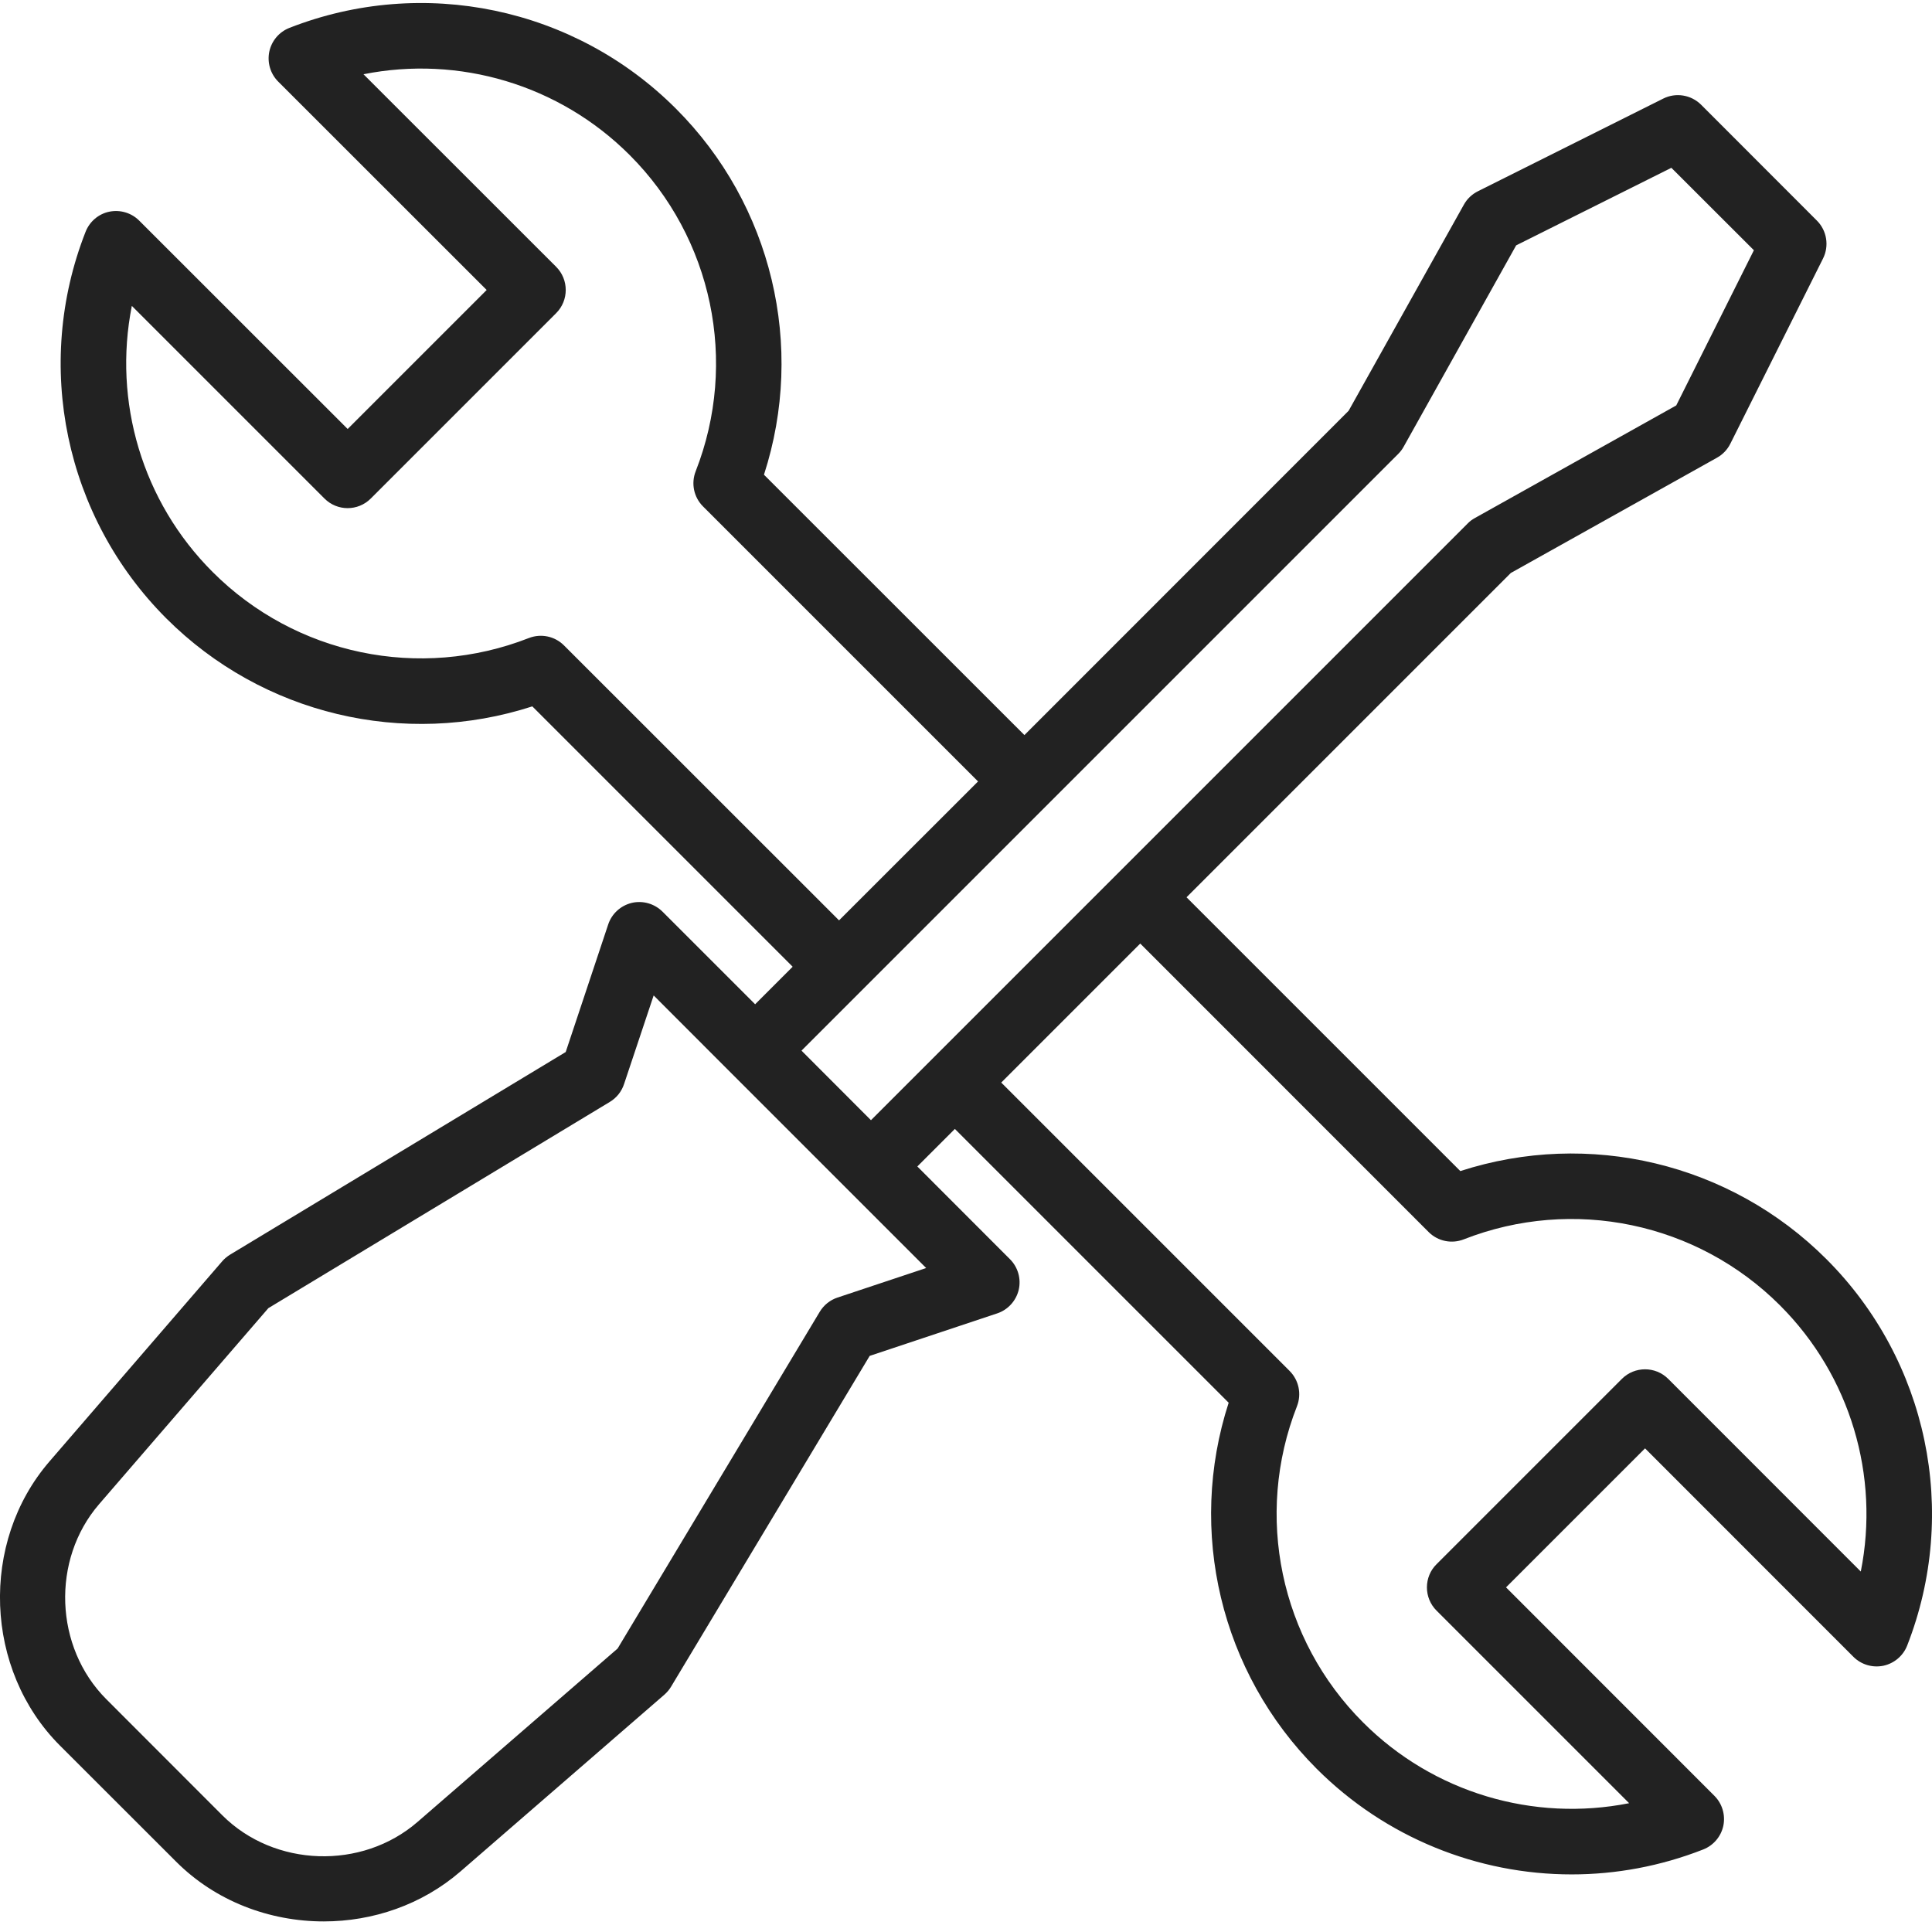 <svg width="21" height="21" viewBox="0 0 21 21" fill="none" xmlns="http://www.w3.org/2000/svg">
<path fill-rule="evenodd" clip-rule="evenodd" d="M19.852 13.686C18.806 12.64 17.268 12.277 15.873 12.729L12.897 9.753L16.422 6.228L18.663 4.975C18.726 4.94 18.776 4.887 18.808 4.823L19.816 2.809C19.884 2.672 19.857 2.506 19.749 2.398L18.49 1.138C18.381 1.03 18.215 1.003 18.078 1.072L16.064 2.079C16 2.111 15.947 2.161 15.912 2.224L14.659 4.465L11.135 7.99L8.304 5.16C8.756 3.765 8.393 2.226 7.347 1.181C6.246 0.079 4.597 -0.265 3.146 0.303C3.034 0.347 2.952 0.444 2.927 0.562C2.903 0.68 2.939 0.802 3.024 0.887L5.29 3.152L3.779 4.663L1.513 2.398C1.428 2.313 1.306 2.277 1.188 2.301C1.071 2.325 0.974 2.408 0.93 2.52C0.361 3.97 0.706 5.619 1.807 6.721C2.853 7.767 4.392 8.13 5.786 7.678L8.616 10.508L8.208 10.916L7.201 9.909C7.113 9.822 6.987 9.786 6.867 9.814C6.747 9.843 6.65 9.931 6.611 10.048L6.149 11.435L2.5 13.638C2.468 13.658 2.439 13.682 2.415 13.71L0.538 15.885C-0.222 16.765 -0.171 18.151 0.652 18.974L1.914 20.235C2.345 20.667 2.932 20.885 3.519 20.885C4.052 20.885 4.585 20.705 5.005 20.342L7.222 18.42C7.25 18.395 7.275 18.366 7.294 18.334L9.453 14.738L10.839 14.276C10.956 14.237 11.044 14.14 11.073 14.02C11.101 13.9 11.065 13.774 10.978 13.687L9.971 12.679L10.379 12.271L13.355 15.247C12.903 16.641 13.266 18.18 14.312 19.226C15.061 19.975 16.063 20.374 17.084 20.374C17.564 20.374 18.049 20.285 18.513 20.103C18.625 20.059 18.707 19.962 18.732 19.845C18.756 19.727 18.72 19.605 18.635 19.52L16.37 17.254L17.881 15.743L20.146 18.009C20.231 18.094 20.353 18.13 20.471 18.106C20.588 18.081 20.686 17.999 20.73 17.887C21.298 16.436 20.954 14.787 19.852 13.686ZM6.13 7.015C6.03 6.915 5.881 6.884 5.749 6.935C4.562 7.4 3.212 7.119 2.311 6.217C1.545 5.452 1.227 4.363 1.433 3.325L3.527 5.419C3.666 5.558 3.891 5.558 4.03 5.419L6.045 3.404C6.184 3.265 6.184 3.039 6.045 2.9L3.951 0.807C4.989 0.6 6.078 0.919 6.844 1.685C7.745 2.586 8.027 3.935 7.562 5.122C7.51 5.254 7.541 5.404 7.641 5.504L10.631 8.494L9.12 10.004L6.13 7.015ZM9.103 14.104L10.067 13.783L9.215 12.931L7.956 11.672L7.105 10.82L6.783 11.784C6.756 11.865 6.702 11.933 6.629 11.977L2.917 14.219L1.077 16.35C0.556 16.954 0.591 17.905 1.156 18.47L2.417 19.732C2.982 20.296 3.933 20.328 4.538 19.804L6.713 17.919L8.91 14.259C8.954 14.186 9.022 14.131 9.103 14.104ZM9.467 12.176L8.712 11.42L15.198 4.934C15.221 4.911 15.241 4.885 15.257 4.856L16.48 2.667L18.167 1.824L19.064 2.72L18.22 4.407L16.031 5.631C16.002 5.647 15.976 5.666 15.953 5.69L9.467 12.176ZM18.133 14.988L20.226 17.082C20.433 16.044 20.114 14.955 19.348 14.189C18.447 13.288 17.098 13.006 15.911 13.471C15.779 13.523 15.629 13.492 15.529 13.392L12.394 10.256L10.883 11.767L14.018 14.902C14.118 15.003 14.149 15.152 14.098 15.284C13.632 16.471 13.914 17.821 14.816 18.722C15.581 19.488 16.67 19.806 17.708 19.6L15.614 17.506C15.547 17.439 15.51 17.349 15.51 17.254C15.51 17.16 15.547 17.069 15.614 17.003L17.629 14.988C17.768 14.849 17.994 14.849 18.133 14.988Z" fill="#222222"/>
</svg>

